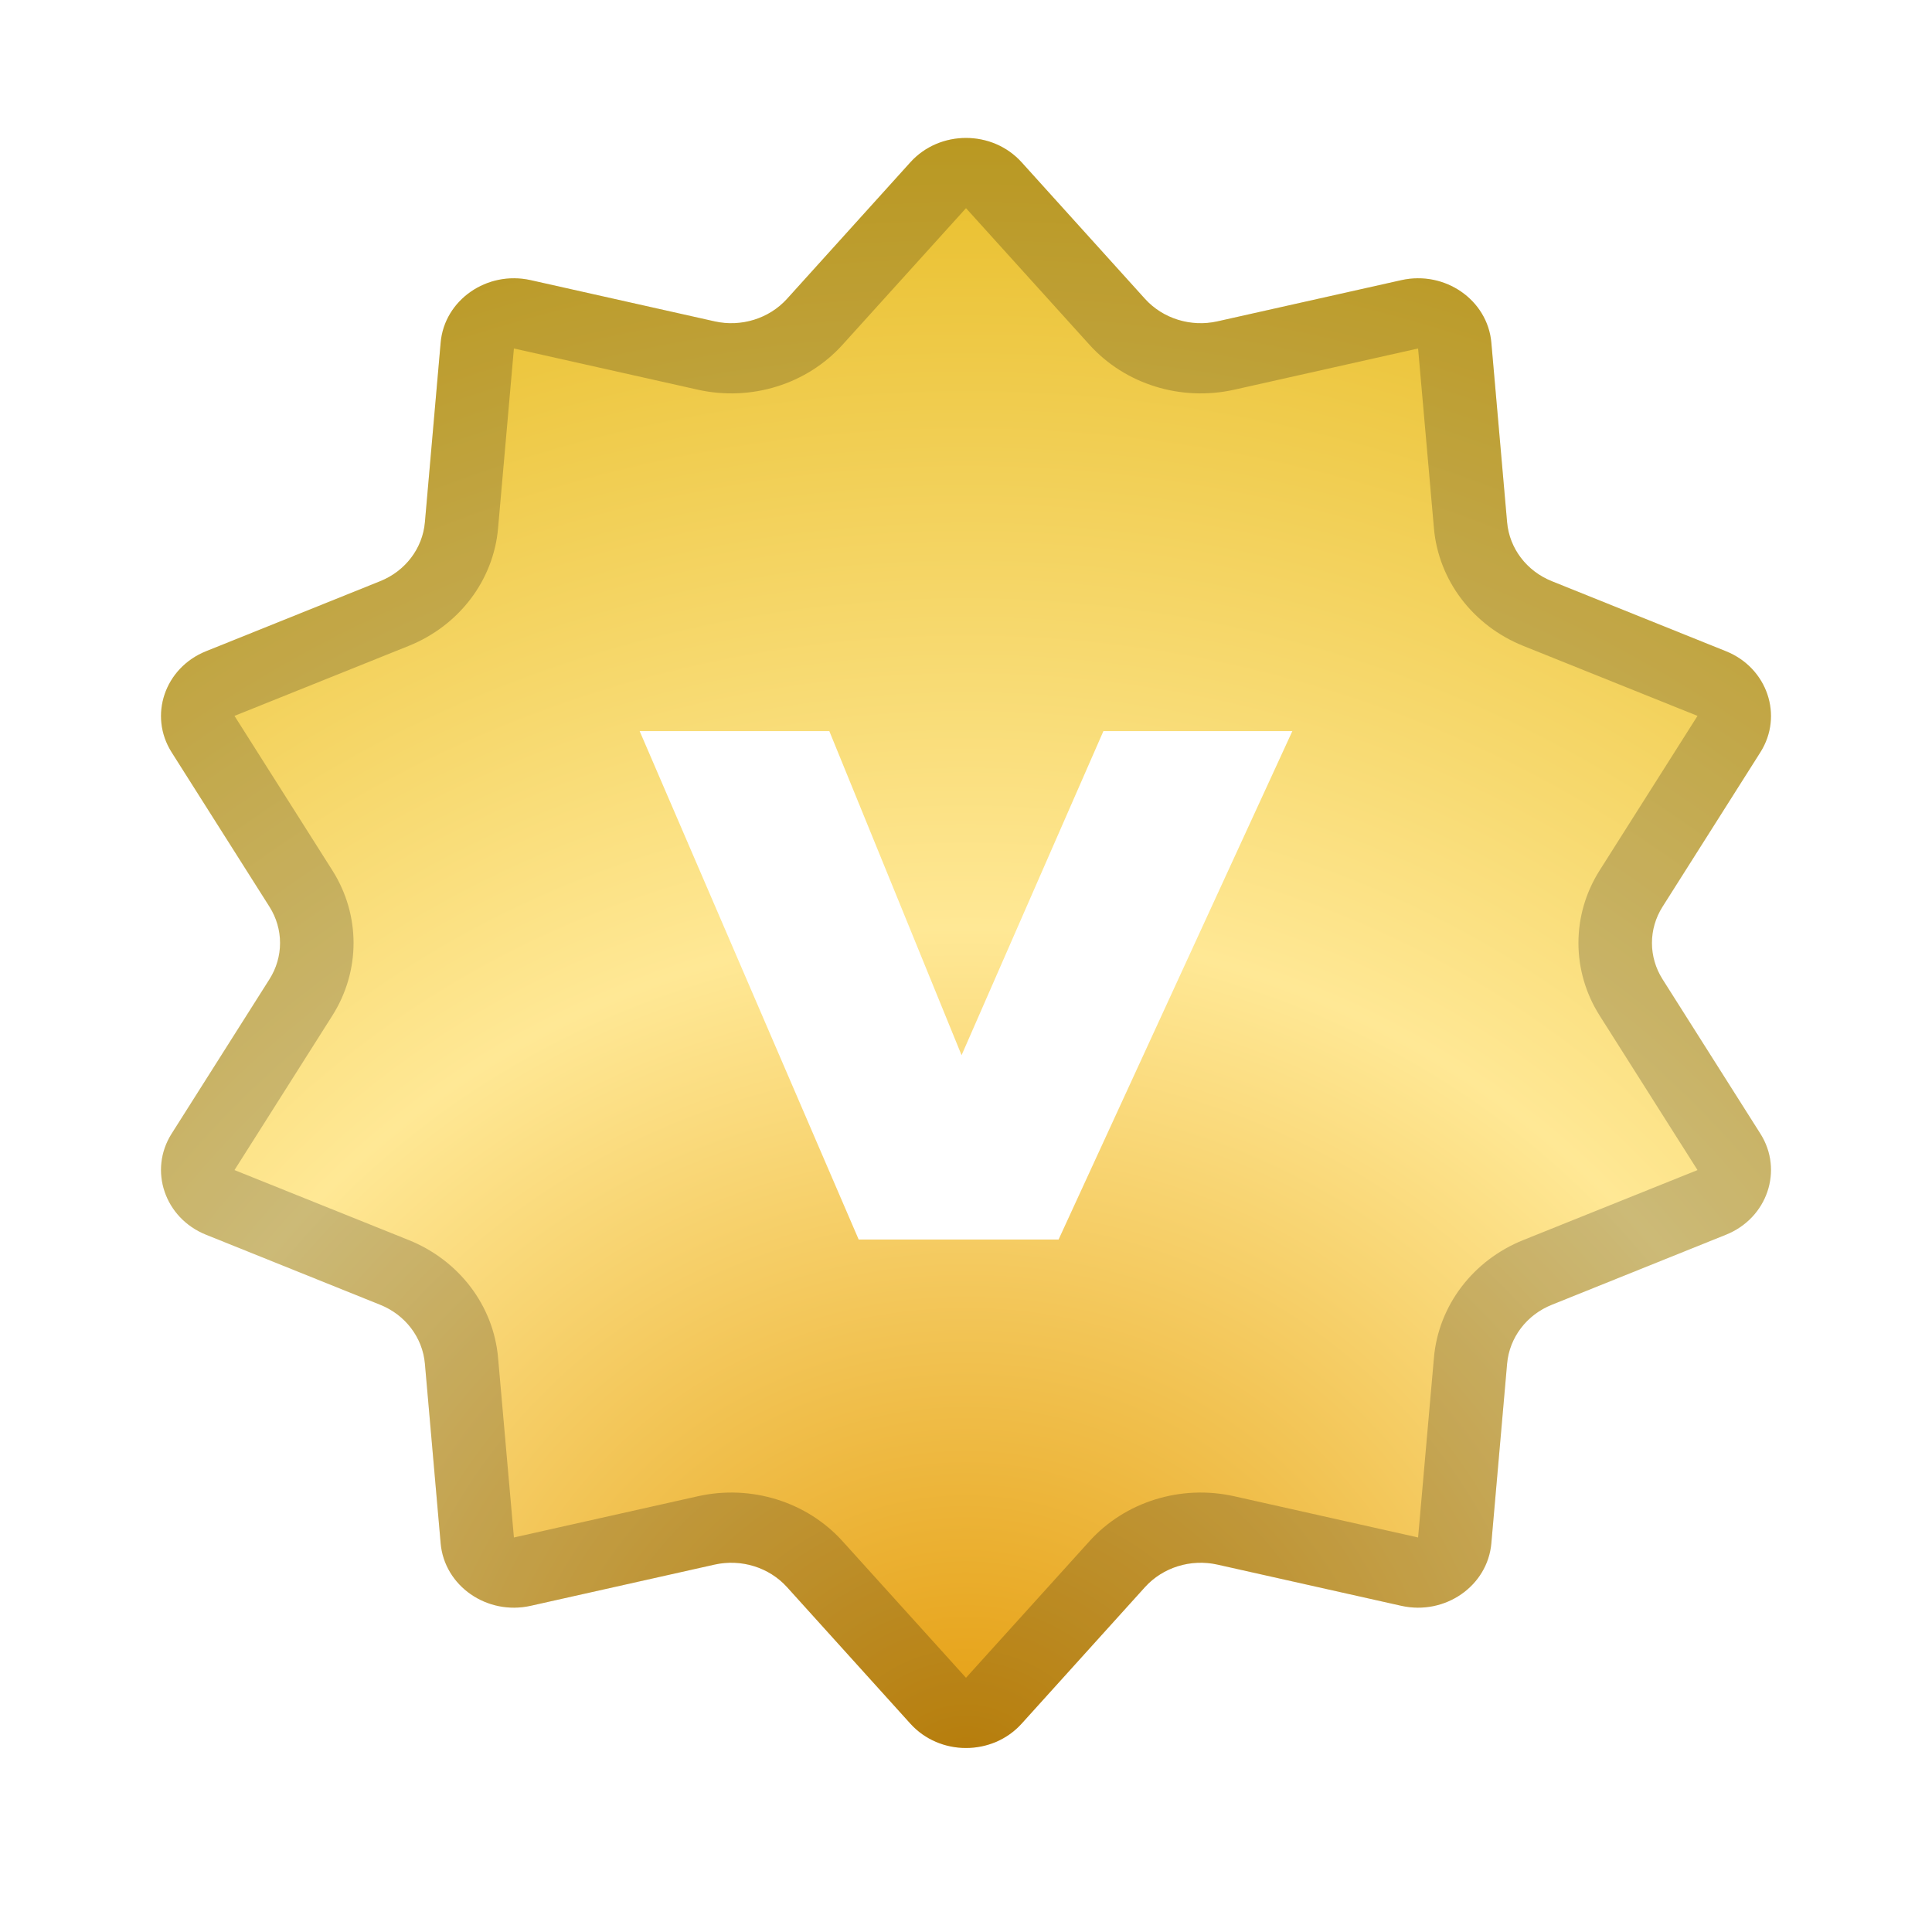 <svg width="24" height="24" viewBox="0 0 24 24" fill="none" xmlns="http://www.w3.org/2000/svg">
<g filter="url(#filter0_d)">
<path d="M11.309 1.302C11.673 0.899 12.327 0.899 12.691 1.302L14.224 2.999C14.446 3.244 14.793 3.352 15.123 3.278L17.408 2.766C17.95 2.645 18.479 3.012 18.526 3.542L18.722 5.776C18.751 6.099 18.965 6.381 19.278 6.506L21.441 7.376C21.954 7.582 22.156 8.176 21.868 8.631L20.653 10.549C20.477 10.826 20.477 11.174 20.653 11.451L21.868 13.369C22.156 13.824 21.954 14.418 21.441 14.624L19.278 15.494C18.965 15.619 18.751 15.901 18.722 16.224L18.526 18.458C18.479 18.988 17.95 19.355 17.408 19.234L15.123 18.722C14.793 18.648 14.446 18.756 14.224 19.001L12.691 20.698C12.327 21.101 11.673 21.101 11.309 20.698L9.776 19.001C9.554 18.756 9.207 18.648 8.877 18.722L6.592 19.234C6.05 19.355 5.521 18.988 5.474 18.458L5.278 16.224C5.249 15.901 5.035 15.619 4.722 15.494L2.559 14.624C2.046 14.418 1.844 13.824 2.132 13.369L3.347 11.451C3.523 11.174 3.523 10.826 3.347 10.549L2.132 8.631C1.844 8.176 2.046 7.582 2.559 7.376L4.722 6.506C5.035 6.381 5.249 6.099 5.278 5.776L5.474 3.542C5.521 3.012 6.05 2.645 6.592 2.766L8.877 3.278C9.207 3.352 9.554 3.244 9.776 2.999L11.309 1.302Z" fill="white"/>
<path d="M11.309 1.302C11.673 0.899 12.327 0.899 12.691 1.302L14.224 2.999C14.446 3.244 14.793 3.352 15.123 3.278L17.408 2.766C17.95 2.645 18.479 3.012 18.526 3.542L18.722 5.776C18.751 6.099 18.965 6.381 19.278 6.506L21.441 7.376C21.954 7.582 22.156 8.176 21.868 8.631L20.653 10.549C20.477 10.826 20.477 11.174 20.653 11.451L21.868 13.369C22.156 13.824 21.954 14.418 21.441 14.624L19.278 15.494C18.965 15.619 18.751 15.901 18.722 16.224L18.526 18.458C18.479 18.988 17.95 19.355 17.408 19.234L15.123 18.722C14.793 18.648 14.446 18.756 14.224 19.001L12.691 20.698C12.327 21.101 11.673 21.101 11.309 20.698L9.776 19.001C9.554 18.756 9.207 18.648 8.877 18.722L6.592 19.234C6.05 19.355 5.521 18.988 5.474 18.458L5.278 16.224C5.249 15.901 5.035 15.619 4.722 15.494L2.559 14.624C2.046 14.418 1.844 13.824 2.132 13.369L3.347 11.451C3.523 11.174 3.523 10.826 3.347 10.549L2.132 8.631C1.844 8.176 2.046 7.582 2.559 7.376L4.722 6.506C5.035 6.381 5.249 6.099 5.278 5.776L5.474 3.542C5.521 3.012 6.05 2.645 6.592 2.766L8.877 3.278C9.207 3.352 9.554 3.244 9.776 2.999L11.309 1.302Z" fill="url(#paint0_radial)"/>
</g>
<g filter="url(#filter1_d)">
<path fill-rule="evenodd" clip-rule="evenodd" d="M13.534 3.569L12 1.872L10.466 3.569C10.022 4.06 9.33 4.275 8.669 4.127L6.384 3.615L6.187 5.849C6.13 6.496 5.702 7.059 5.076 7.31L2.913 8.179L4.128 10.097C4.48 10.652 4.48 11.348 4.128 11.903L2.913 13.821L5.076 14.69C5.702 14.941 6.13 15.504 6.187 16.151L6.384 18.385L8.669 17.873C9.33 17.725 10.022 17.94 10.466 18.431L12 20.128L13.534 18.431C13.978 17.94 14.67 17.725 15.332 17.873L17.616 18.385L17.813 16.151C17.87 15.504 18.298 14.941 18.924 14.69L21.087 13.821L19.872 11.903C19.52 11.348 19.52 10.652 19.872 10.097L21.087 8.179L18.924 7.31C18.298 7.059 17.87 6.496 17.813 5.849L17.616 3.615L15.332 4.127C14.67 4.275 13.978 4.06 13.534 3.569ZM12.691 1.302C12.327 0.899 11.673 0.899 11.309 1.302L9.776 2.999C9.554 3.244 9.207 3.352 8.877 3.278L6.592 2.766C6.05 2.645 5.521 3.012 5.474 3.542L5.278 5.776C5.249 6.099 5.035 6.381 4.722 6.506L2.559 7.376C2.046 7.582 1.844 8.176 2.132 8.631L3.347 10.549C3.523 10.826 3.523 11.174 3.347 11.451L2.132 13.369C1.844 13.824 2.046 14.418 2.559 14.624L4.722 15.494C5.035 15.619 5.249 15.901 5.278 16.224L5.474 18.458C5.521 18.988 6.05 19.355 6.592 19.234L8.877 18.722C9.207 18.648 9.554 18.756 9.776 19.001L11.309 20.698C11.673 21.101 12.327 21.101 12.691 20.698L14.224 19.001C14.446 18.756 14.793 18.648 15.123 18.722L17.408 19.234C17.95 19.355 18.479 18.988 18.526 18.458L18.722 16.224C18.751 15.901 18.965 15.619 19.278 15.494L21.441 14.624C21.954 14.418 22.156 13.824 21.868 13.369L20.653 11.451C20.477 11.174 20.477 10.826 20.653 10.549L21.868 8.631C22.156 8.176 21.954 7.582 21.441 7.376L19.278 6.506C18.965 6.381 18.751 6.099 18.722 5.776L18.526 3.542C18.479 3.012 17.95 2.645 17.408 2.766L15.123 3.278C14.793 3.352 14.446 3.244 14.224 2.999L12.691 1.302Z" fill="black" fill-opacity="0.2" style="mix-blend-mode:overlay"/>
</g>
<g filter="url(#filter2_d)">
<path d="M10.667 14.684H13.15L16.054 8.368H13.707L11.945 12.394L10.302 8.368H7.946L10.667 14.684Z" fill="white"/>
</g>
<defs>
<filter id="filter0_d" x="0.571" y="0.286" width="22.857" height="22.857" filterUnits="userSpaceOnUse" color-interpolation-filters="sRGB">
<feFlood flood-opacity="0" result="BackgroundImageFix"/>
<feColorMatrix in="SourceAlpha" type="matrix" values="0 0 0 0 0 0 0 0 0 0 0 0 0 0 0 0 0 0 127 0" result="hardAlpha"/>
<feOffset dy="0.714"/>
<feGaussianBlur stdDeviation="0.714"/>
<feColorMatrix type="matrix" values="0 0 0 0 0 0 0 0 0 0 0 0 0 0 0 0 0 0 0.05 0"/>
<feBlend mode="normal" in2="BackgroundImageFix" result="effect1_dropShadow"/>
<feBlend mode="normal" in="SourceGraphic" in2="effect1_dropShadow" result="shape"/>
</filter>
<filter id="filter1_d" x="0.571" y="0.286" width="22.857" height="22.857" filterUnits="userSpaceOnUse" color-interpolation-filters="sRGB">
<feFlood flood-opacity="0" result="BackgroundImageFix"/>
<feColorMatrix in="SourceAlpha" type="matrix" values="0 0 0 0 0 0 0 0 0 0 0 0 0 0 0 0 0 0 127 0" result="hardAlpha"/>
<feOffset dy="0.714"/>
<feGaussianBlur stdDeviation="0.714"/>
<feColorMatrix type="matrix" values="0 0 0 0 0 0 0 0 0 0 0 0 0 0 0 0 0 0 0.05 0"/>
<feBlend mode="normal" in2="BackgroundImageFix" result="effect1_dropShadow"/>
<feBlend mode="normal" in="SourceGraphic" in2="effect1_dropShadow" result="shape"/>
</filter>
<filter id="filter2_d" x="6.517" y="7.654" width="10.965" height="9.173" filterUnits="userSpaceOnUse" color-interpolation-filters="sRGB">
<feFlood flood-opacity="0" result="BackgroundImageFix"/>
<feColorMatrix in="SourceAlpha" type="matrix" values="0 0 0 0 0 0 0 0 0 0 0 0 0 0 0 0 0 0 127 0" result="hardAlpha"/>
<feOffset dy="0.714"/>
<feGaussianBlur stdDeviation="0.714"/>
<feColorMatrix type="matrix" values="0 0 0 0 0 0 0 0 0 0 0 0 0 0 0 0 0 0 0.05 0"/>
<feBlend mode="normal" in2="BackgroundImageFix" result="effect1_dropShadow"/>
<feBlend mode="normal" in="SourceGraphic" in2="effect1_dropShadow" result="shape"/>
</filter>
<radialGradient id="paint0_radial" cx="0" cy="0" r="1" gradientUnits="userSpaceOnUse" gradientTransform="translate(11.999 21.462) rotate(-90) scale(20.924 21.75)">
<stop stop-color="#E39A0A"/>
<stop offset="0.509" stop-color="#FFE895"/>
<stop offset="1" stop-color="#E7BC25"/>
</radialGradient>
</defs>
</svg>
